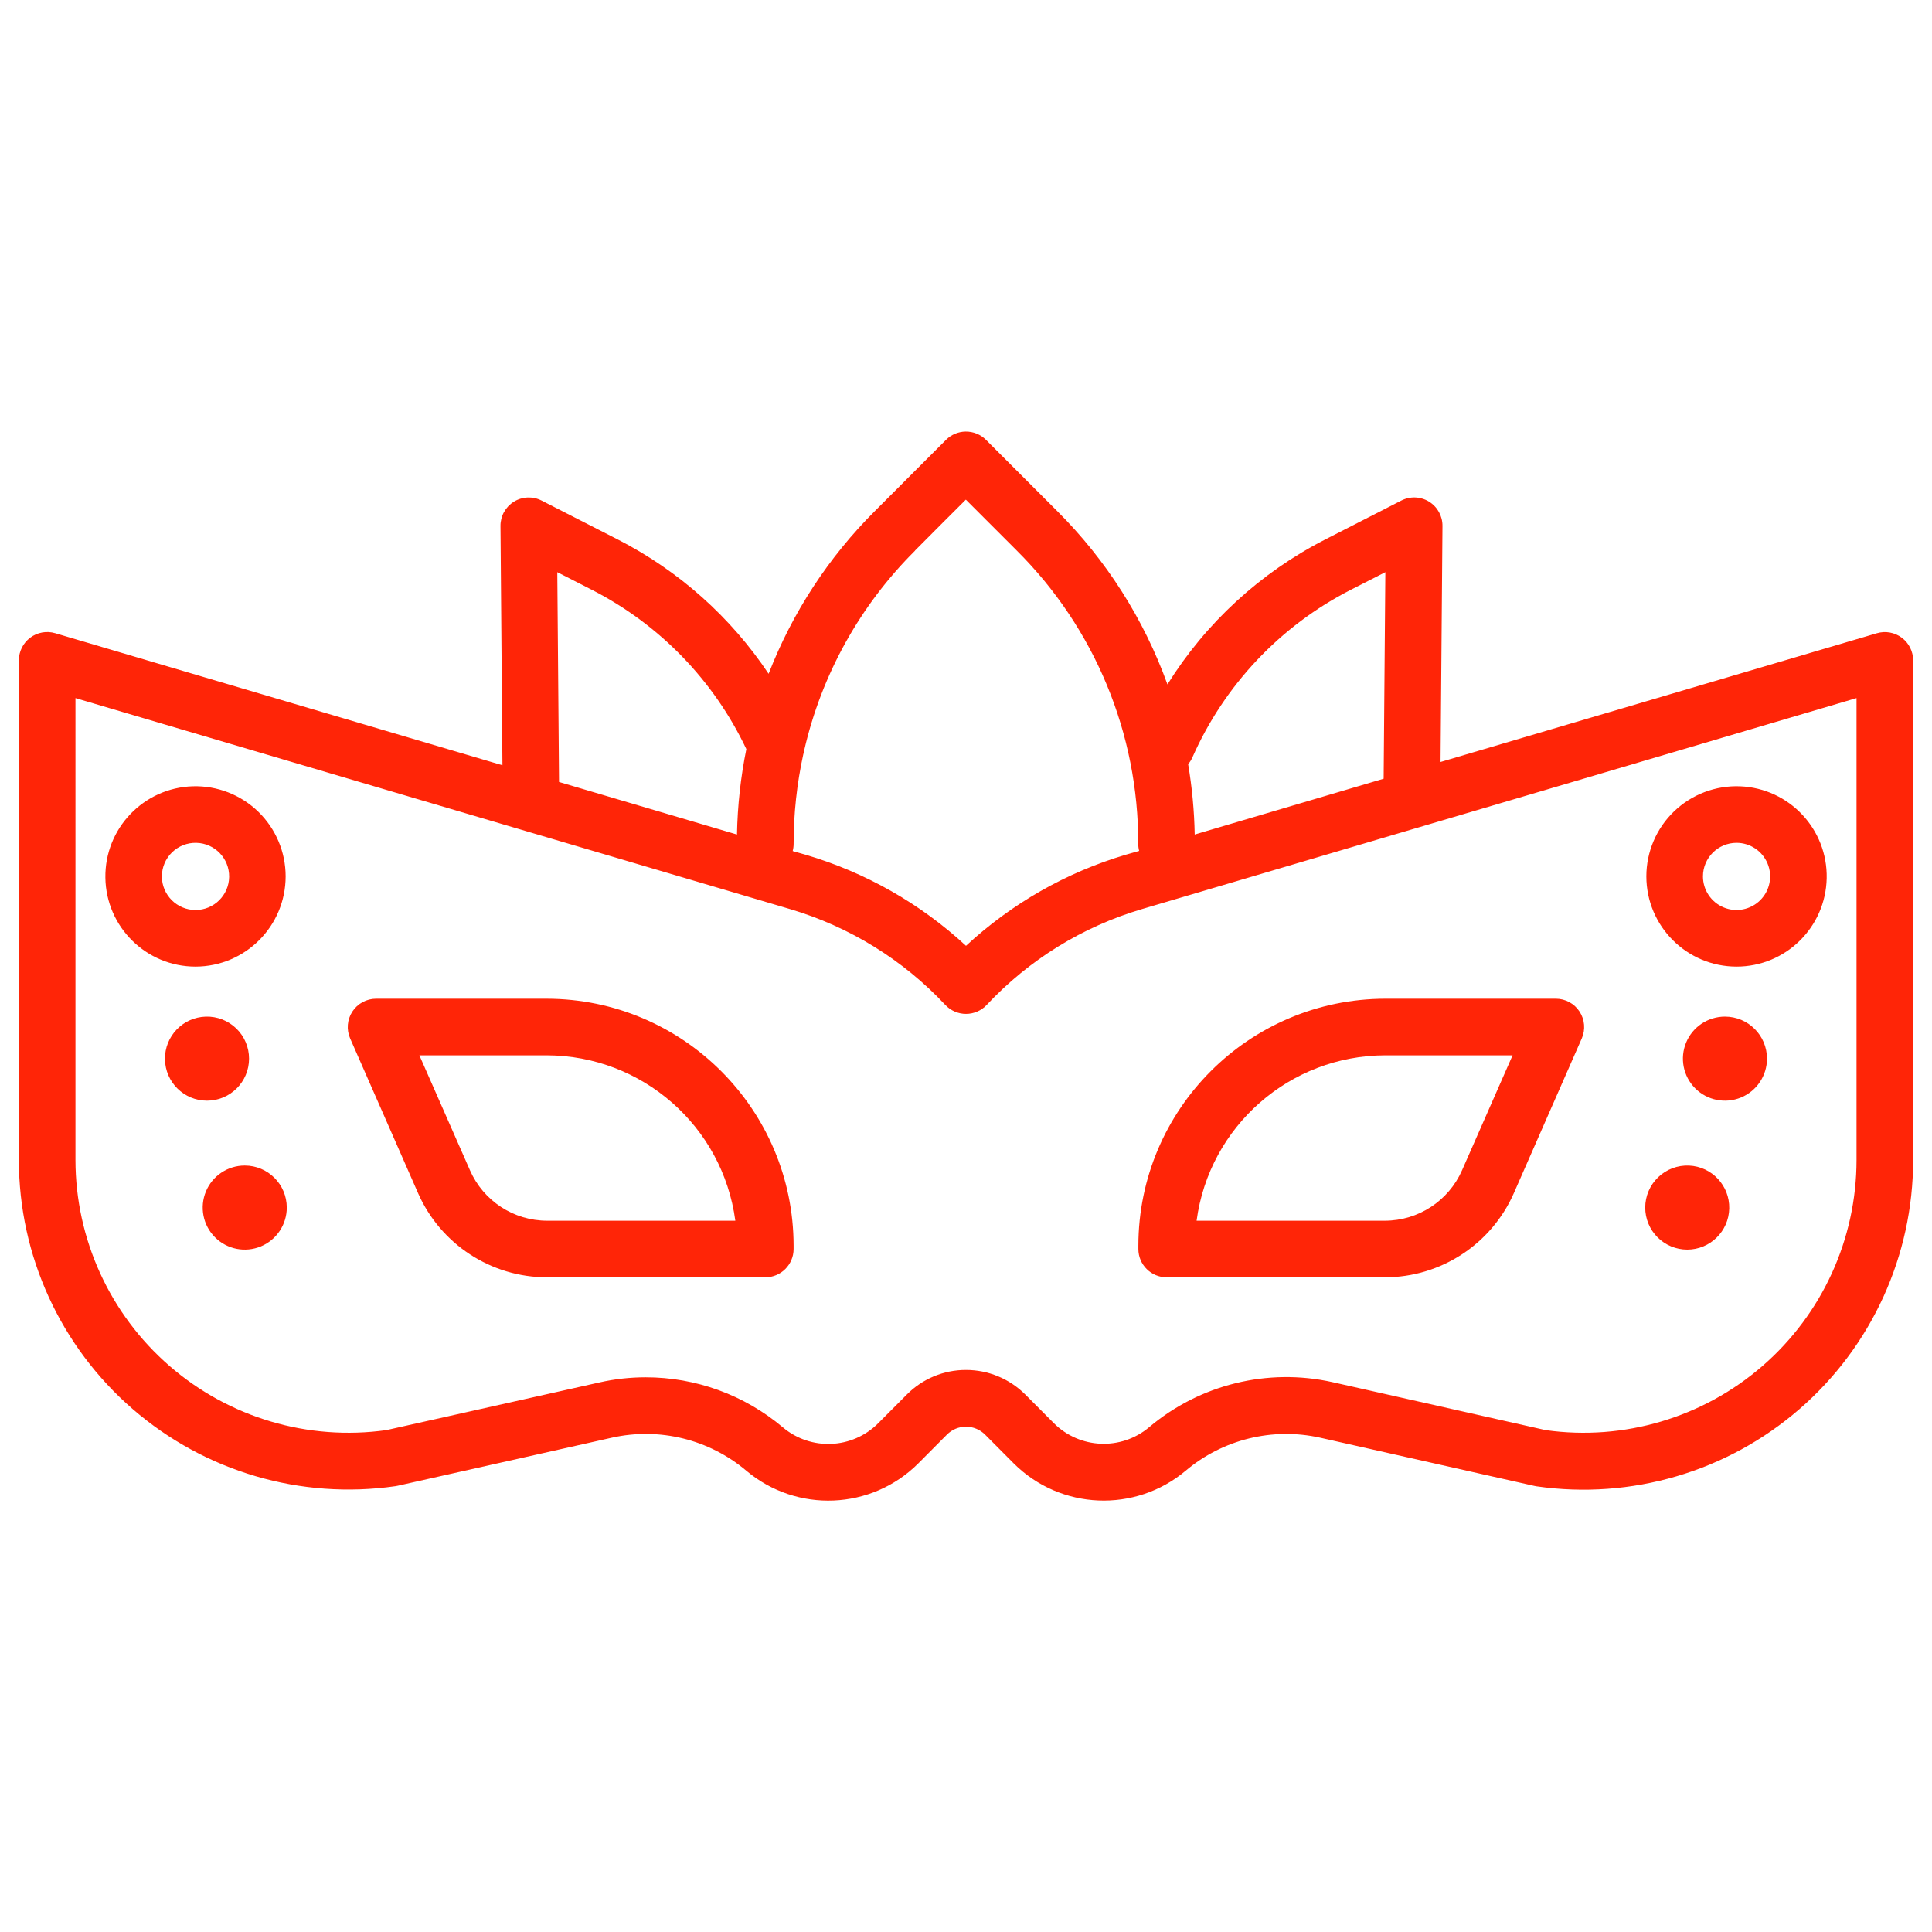<svg version="1.1" xmlns="http://www.w3.org/2000/svg" xmlns:xlink="http://www.w3.org/1999/xlink" width="512px" height="512px" viewBox="0,0,256,256"><g fill="#ff2507" fill-rule="nonzero" stroke="none" stroke-width="1" stroke-linecap="butt" stroke-linejoin="miter" stroke-miterlimit="10" stroke-dasharray="" stroke-dashoffset="0" font-family="none" font-weight="none" font-size="none" text-anchor="none" style="mix-blend-mode: normal"><g transform="scale(0.5,0.5)"><path d="M255.896,114.373c-1.953,0.027 -3.818,0.815 -5.197,2.197l-18.789,18.799c-12.322,12.267 -21.936,26.98 -28.221,43.191c-10.057,-15.06 -23.794,-27.301 -39.91,-35.561l-20.24,-10.34c-2.334,-1.197 -5.124,-1.086 -7.356,0.293c-2.232,1.379 -3.579,3.825 -3.552,6.448l0.52,63.4l-118.531,-35c-2.269,-0.668 -4.72,-0.227 -6.613,1.19c-1.893,1.417 -3.008,3.644 -3.006,6.009v132.41c0.005,25.336 11.011,49.421 30.162,66.009c19.151,16.587 44.561,24.042 69.638,20.431l0.58,-0.109l56.789,-12.74c12.585,-2.805 25.757,0.432 35.609,8.75c13.382,11.269 33.159,10.44 45.551,-1.91l7.609,-7.641c1.336,-1.353 3.159,-2.113 5.061,-2.109c1.9,0.005 3.72,0.764 5.061,2.109l7.609,7.641c12.398,12.336 32.163,13.165 45.551,1.91c9.855,-8.311 23.025,-11.547 35.609,-8.75l56.789,12.779l0.58,0.111c25.084,3.612 50.501,-3.848 69.654,-20.444c19.153,-16.597 30.153,-40.693 30.147,-66.036v-132.41c0,-2.361 -1.111,-4.584 -3,-6c-1.892,-1.417 -4.342,-1.858 -6.609,-1.189l-115.631,34.119l0.51,-62.539c0.027,-2.624 -1.321,-5.07 -3.553,-6.449c-2.232,-1.379 -5.023,-1.489 -7.357,-0.291l-20.24,10.35c-17.127,8.779 -31.552,22.04 -41.738,38.369c-6.24,-17.309 -16.241,-33.02 -29.281,-46l-18.799,-18.799c-1.43,-1.433 -3.38,-2.225 -5.404,-2.197zM255.961,132.41l13.5,13.5c20.672,20.563 32.26,48.541 32.18,77.699c0,0.638 0.084,1.274 0.25,1.891l-3.51,1c-15.796,4.685 -30.298,12.949 -42.381,24.15c-12.097,-11.193 -26.614,-19.444 -42.42,-24.111l-3.51,-1c0.165,-0.616 0.249,-1.251 0.25,-1.889c-0.002,-7.965 0.852,-15.907 2.549,-23.689c0.12,-0.39 0.211,-0.788 0.271,-1.191c4.611,-20.038 14.796,-38.363 29.379,-52.859h-0.039c5.24,-5.26 10,-10.06 13.48,-13.5zM147.689,151.631l9.23,4.709c17.898,9.173 32.265,24.001 40.869,42.18c-1.508,7.457 -2.338,15.034 -2.479,22.641l-47.16,-13.93zM367.131,151.631l-0.451,54.738l-50.07,14.791c-0.114,-6.248 -0.696,-12.479 -1.74,-18.641c0.462,-0.546 0.842,-1.155 1.131,-1.809c8.464,-19.159 23.258,-34.825 41.9,-44.371zM20,185l189.34,55.91c15.745,4.65 29.962,13.423 41.18,25.41c1.422,1.512 3.405,2.37 5.48,2.369c2.075,0 4.059,-0.857 5.48,-2.369c11.218,-11.987 25.435,-20.759 41.18,-25.41l189.34,-55.91v122.41c-0.011,20.93 -9.088,40.829 -24.886,54.557c-15.798,13.729 -36.768,19.941 -57.495,17.033l-56.488,-12.711c-17.181,-3.824 -35.162,0.597 -48.611,11.951c-7.419,6.228 -18.365,5.764 -25.23,-1.07l-7.6,-7.631c-4.165,-4.154 -9.807,-6.488 -15.689,-6.488c-5.888,-0.013 -11.536,2.336 -15.68,6.52l-7.621,7.641c-6.86,6.836 -17.805,7.3 -25.219,1.068c-10.179,-8.589 -23.072,-13.294 -36.391,-13.279c-4.111,0 -8.21,0.456 -12.221,1.359l-56.488,12.641c-20.726,2.905 -41.694,-3.309 -57.492,-17.037c-15.797,-13.728 -24.875,-33.625 -24.889,-54.553zM51.102,208.371c-13.048,0.395 -23.366,11.186 -23.175,24.239c0.191,13.053 10.82,23.538 23.874,23.55c13.192,-0.017 23.882,-10.708 23.898,-23.9c-0,-6.459 -2.615,-12.644 -7.249,-17.144c-4.634,-4.5 -10.892,-6.933 -17.349,-6.745zM461.193,208.381c-6.505,-0.27 -12.839,2.125 -17.538,6.632c-4.699,4.507 -7.355,10.736 -7.355,17.247c0.016,13.192 10.706,23.883 23.898,23.9c13.006,-0 23.624,-10.4 23.894,-23.403c0.271,-13.003 -9.906,-23.835 -22.9,-24.376zM460.199,223.359c3.6,-0.001 6.846,2.167 8.224,5.493c1.378,3.326 0.617,7.154 -1.928,9.7c-2.545,2.546 -6.373,3.308 -9.699,1.93c-3.326,-1.377 -5.495,-4.623 -5.495,-8.222c0.005,-4.913 3.986,-8.894 8.898,-8.9zM52.061,223.363c4.873,0.128 8.736,4.153 8.665,9.027c-0.071,4.874 -4.05,8.784 -8.925,8.77c-4.913,-0.005 -8.895,-3.987 -8.9,-8.9c-0,-2.406 0.974,-4.709 2.699,-6.385c1.726,-1.676 4.056,-2.582 6.461,-2.512zM99.66,264.67c-2.533,0.003 -4.893,1.283 -6.278,3.403c-1.385,2.12 -1.608,4.796 -0.593,7.116l18,41c5.965,13.567 19.39,22.322 34.211,22.311h57.811c4.142,0 7.5,-3.358 7.5,-7.5v-0.881c-0.044,-36.121 -29.309,-65.394 -65.43,-65.449zM367.131,264.67c-36.129,0.043 -65.407,29.32 -65.451,65.449v0.881c0,4.142 3.358,7.5 7.5,7.5h57.82c14.811,-0.005 28.221,-8.756 34.189,-22.311l18,-41c1.015,-2.32 0.792,-4.995 -0.593,-7.116c-1.385,-2.12 -3.744,-3.4 -6.277,-3.404zM457.131,269.41c-4.506,-0.001 -8.568,2.713 -10.293,6.876c-1.725,4.163 -0.772,8.954 2.414,12.141c3.186,3.186 7.977,4.14 12.14,2.416c4.163,-1.724 6.877,-5.786 6.878,-10.292c0,-6.152 -4.987,-11.14 -11.139,-11.141zM54.535,269.414c-6.088,0.175 -10.907,5.207 -10.818,11.298c0.089,6.09 5.052,10.98 11.143,10.978c6.152,0 11.14,-4.986 11.141,-11.139c0,-3.011 -1.218,-5.894 -3.378,-7.992c-2.16,-2.098 -5.077,-3.232 -8.087,-3.145zM111.141,279.67h33.729c25.287,0.038 46.651,18.766 50,43.83h-49.869c-8.861,0.002 -16.885,-5.236 -20.449,-13.35zM367.131,279.67h33.719l-13.4,30.48c-3.574,8.104 -11.592,13.339 -20.449,13.35h-49.891c3.354,-25.07 24.728,-43.799 50.021,-43.83zM64.869,308.881c-4.508,-0.004 -8.575,2.71 -10.301,6.875c-1.726,4.165 -0.771,8.96 2.418,12.146c3.19,3.186 7.985,4.136 12.148,2.406c4.163,-1.73 6.873,-5.799 6.865,-10.308c-0.011,-6.141 -4.99,-11.114 -11.131,-11.119zM447.613,308.891c-3.03,-0.129 -5.982,0.983 -8.174,3.08c-2.192,2.097 -3.434,4.996 -3.439,8.029c-0.005,2.956 1.165,5.794 3.252,7.887c2.088,2.093 4.922,3.271 7.878,3.273c6.058,-0 11.006,-4.842 11.137,-10.899c0.131,-6.057 -4.602,-11.108 -10.655,-11.371z"></path></g></g></svg>